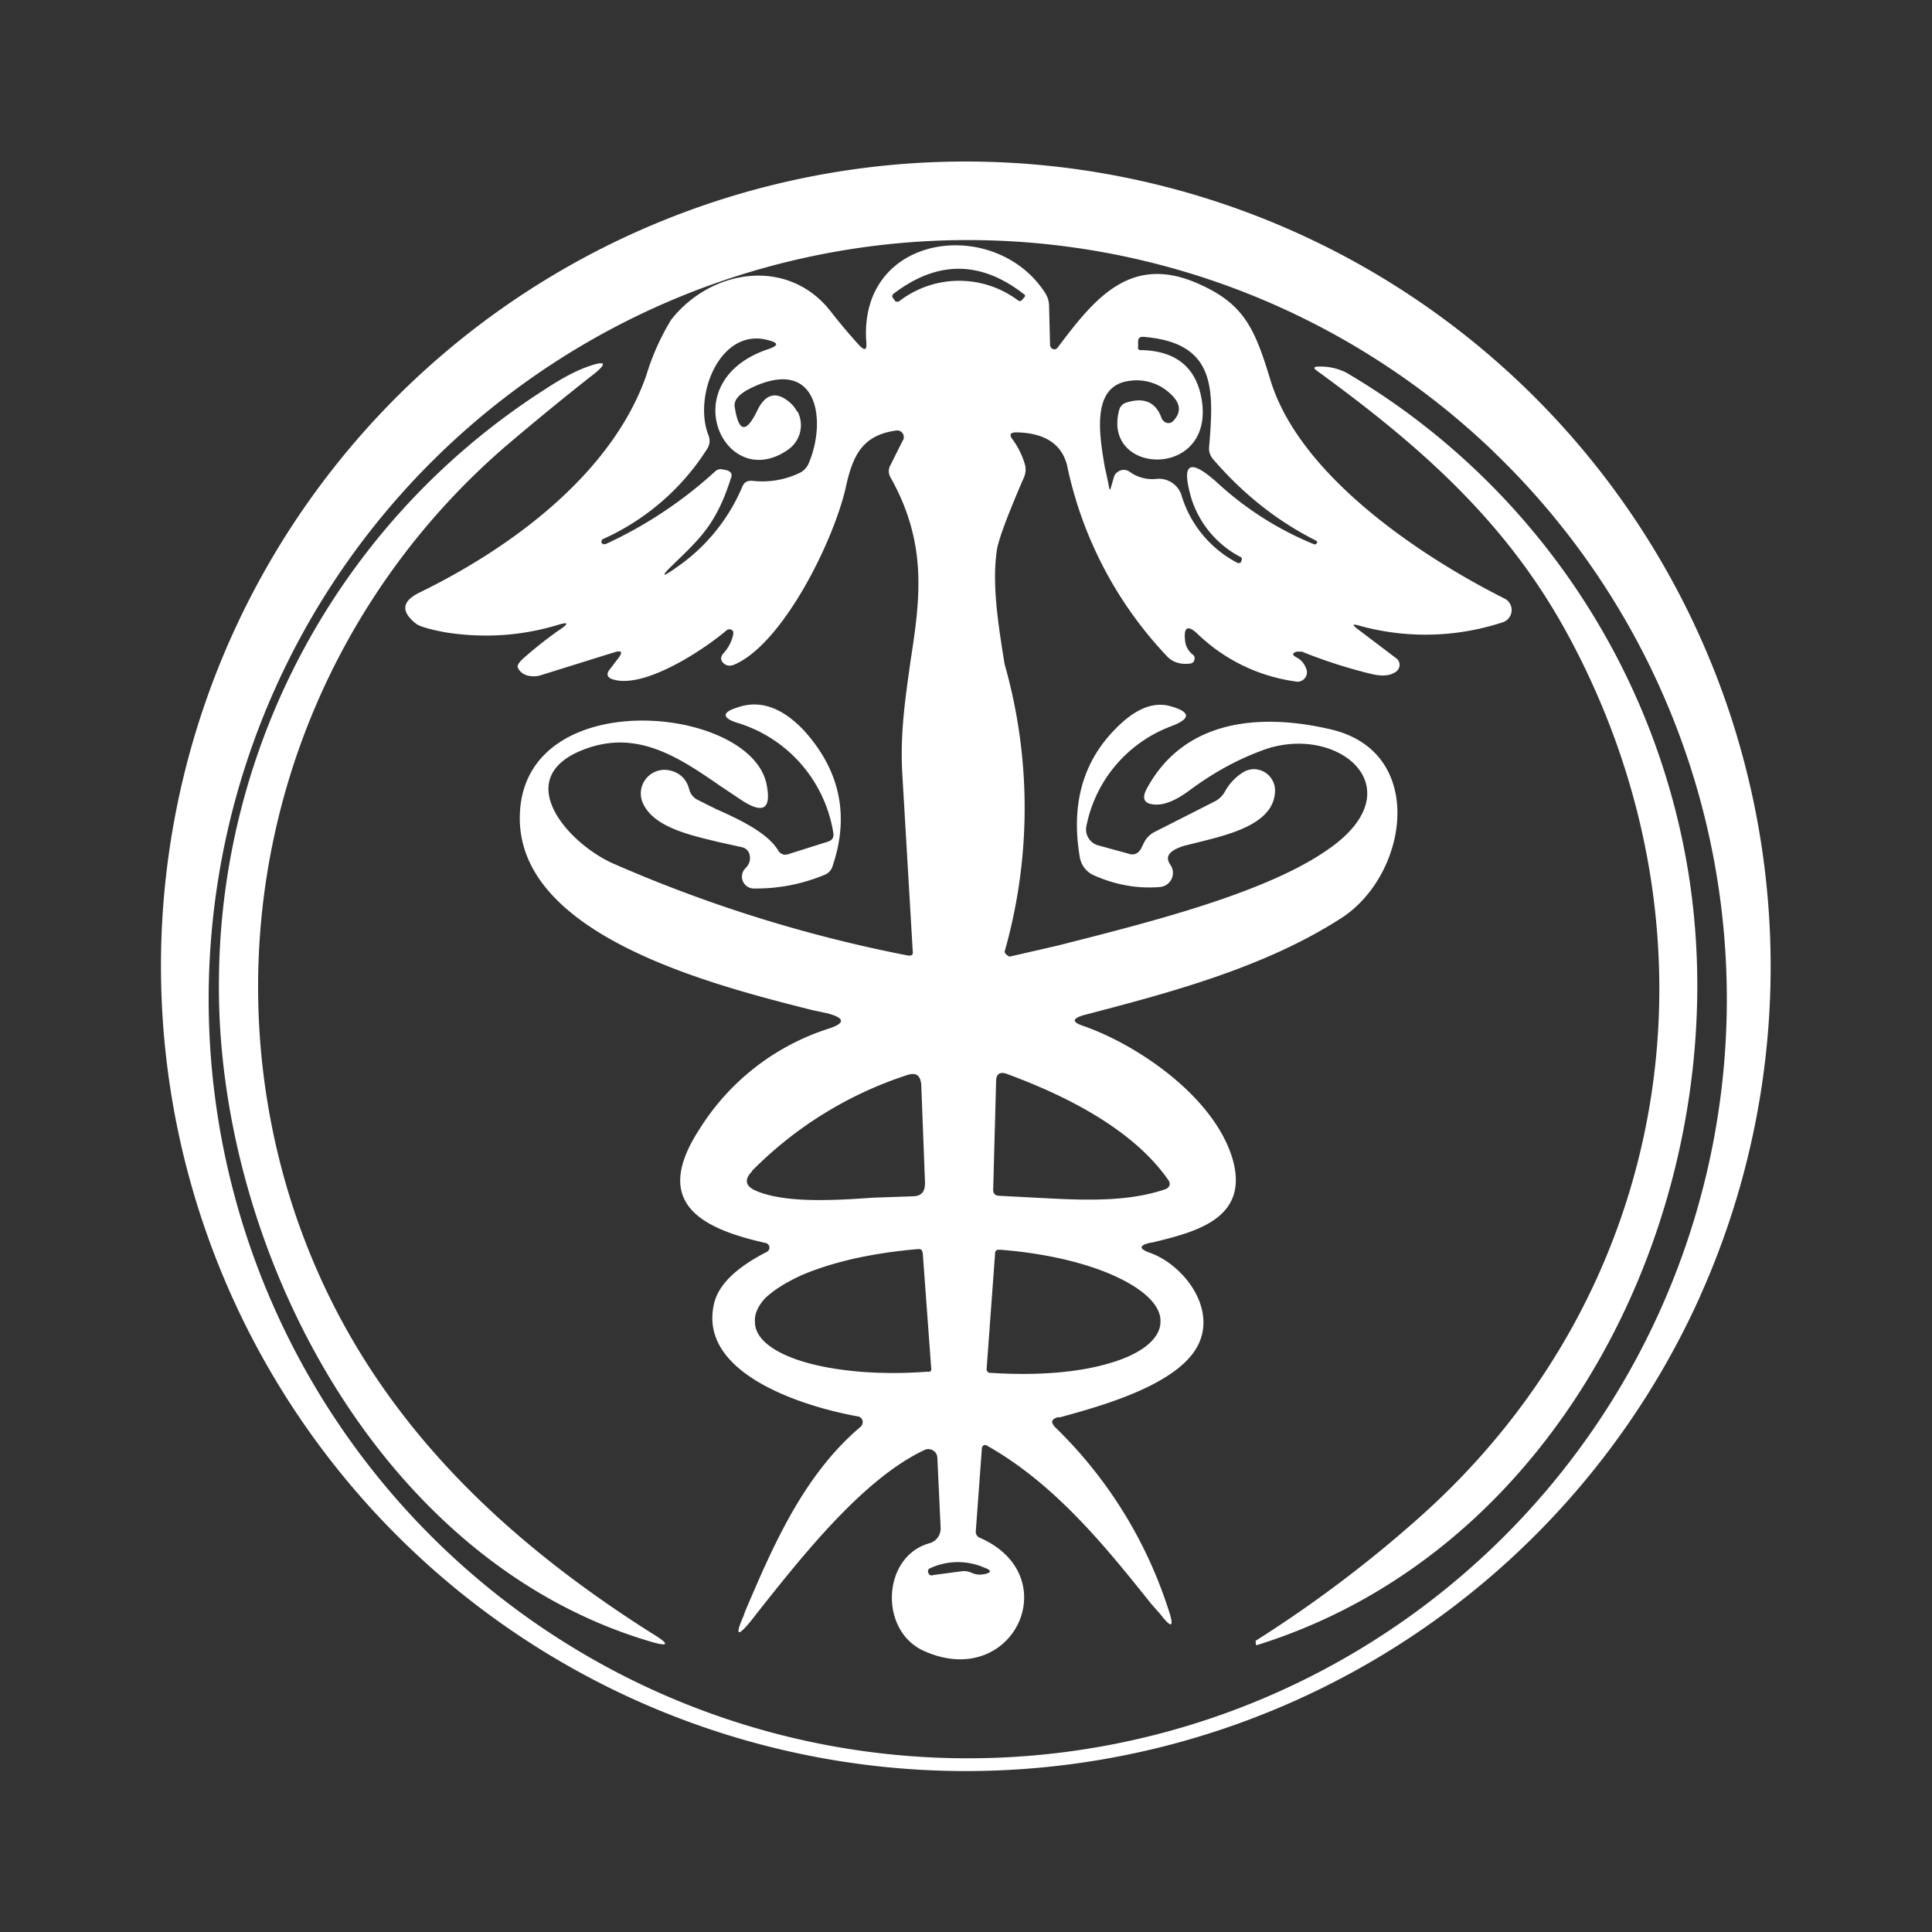 <svg xmlns="http://www.w3.org/2000/svg" width="24" height="24" fill="none" viewBox="0 0 24 24">
    <rect x="0" y="0" width="24" height="24" fill="#333333" stroke="none"/>
    <path fill="#fff" d="M21.12 16.1A10.001 10.001 0 0 0 4.77 5.092a10 10 0 1 0 16.35 11.01M18.55 5.608a9.43 9.43 0 0 1-2.962 15.534A9.43 9.43 0 1 1 18.55 5.607m-1.206 2.57-.482-.365q-.103-.078.023-.04a3.07 3.07 0 0 0 1.783-.042.16.16 0 0 0 .09-.23.16.16 0 0 0-.067-.064c-1.065-.535-2.559-1.541-2.912-2.724-.194-.64-.33-.94-.894-1.188-.847-.376-1.294.194-1.747.794a.05.05 0 0 1-.059.018.06.06 0 0 1-.035-.053l-.012-.488a.3.3 0 0 0-.047-.153c-.617-.965-2.33-.753-2.223.617.006.089-.018.1-.083.036a7 7 0 0 1-.353-.418c-.523-.682-1.482-.547-1.988.094a3 3 0 0 0-.312.7c-.429 1.212-1.664 2.13-2.823 2.694q-.318.16-.035.383c.047.035.17.07.358.106q.706.113 1.377-.083.248-.079.03.065a5 5 0 0 0-.43.341q-.088.08-.07.118a.18.18 0 0 0 .111.094.3.3 0 0 0 .17 0l.924-.288q.125-.036.047.07l-.117.153q-.054.078.035.112c.388.135 1.141-.365 1.423-.606a.053.053 0 0 1 .083.018v.03a.5.5 0 0 1-.124.24q-.053.063 0 .118.052.051.13.023c.594-.247 1.223-1.494 1.388-2.188.088-.412.206-.664.63-.723a.082.082 0 0 1 .094.076c0 .018 0 .035-.012.047l-.153.306a.15.15 0 0 0 0 .153c.47.835.364 1.535.247 2.294-.06.435-.13.883-.1 1.394l.13 2.212v.018a.04.04 0 0 1-.03.023h-.024a17.4 17.4 0 0 1-3.659-1.14c-.57-.248-1.3-1.072-.364-1.424.659-.248 1.176.105 1.688.458l.265.177q.404.263.306-.206c-.206-.965-2.942-1.235-3.06.323-.117 1.542 2.371 2.171 3.63 2.489l.188.04q.336.09 0 .195a2.95 2.95 0 0 0-1.588 1.241c-.6.918.012 1.236.824 1.418a.059.059 0 0 1 .017.106q-.572.291-.659.635c-.223.894 1.153 1.3 1.783 1.412a.07.07 0 0 1 .059.053.08.08 0 0 1-.024.076c-.712.6-1.094 1.494-1.435 2.294l-.018.053c-.112.253-.076.27.094.06l.153-.195c.53-.665 1.259-1.576 2-1.924a.11.11 0 0 1 .104.005.11.11 0 0 1 .055.09l.041.876a.19.19 0 0 1-.14.188c-.59.165-.63 1.094-.06 1.341 1.106.489 1.77-.94.683-1.411a.08.08 0 0 1-.047-.071l.076-1.035q0-.012.005-.022a.04.04 0 0 1 .06-.014c.835.471 1.458 1.236 2.035 1.96l.118.134q.212.276.1-.058a5.5 5.5 0 0 0-1.412-2.27c-.053-.06-.041-.095.035-.119h.03c.511-.14 1.506-.411 1.73-.929.199-.459-.213-.97-.607-1.112q-.222-.078.006-.129h.012c.535-.13 1.223-.294 1-1.047-.23-.765-1.177-1.412-1.859-1.647-.135-.047-.13-.088.006-.13 1.082-.282 2.259-.594 3.212-1.211.823-.536 1.058-2.047-.118-2.336-.859-.206-1.824-.147-2.3.724q-.113.204.117.206c.118 0 .253-.06.418-.183.277-.205.57-.37.889-.488.923-.353 1.917.453.846 1.212-.77.553-2.229.918-3.388 1.212l-.588.135a.1.1 0 0 1-.065-.059 6.53 6.53 0 0 0 0-3.576c-.082-.512-.159-1-.094-1.424q.036-.204.335-.894a.24.24 0 0 0 .012-.159 1 1 0 0 0-.153-.312q-.069-.087.047-.088c.353.006.565.147.63.412a4.9 4.9 0 0 0 1.247 2.376c.07.071.17.1.288.083a.06.06 0 0 0 .047-.047.06.06 0 0 0-.001-.036.06.06 0 0 0-.022-.029.25.25 0 0 1-.094-.176c-.018-.165.035-.195.158-.077a2.18 2.18 0 0 0 1.212.588.117.117 0 0 0 .13-.17.24.24 0 0 0-.118-.13q-.081-.044.006-.07h.064c.289.117.589.212.883.282q.175.037.27-.023a.11.11 0 0 0 .06-.089.1.1 0 0 0-.042-.088m-6.182-4.43h-.036l-.029-.04c-.018-.018-.018-.042.006-.06q.819-.625 1.63.018v.018l-.03.035q-.025.037-.059.012a1.22 1.22 0 0 0-1.482.018m-1.26 1.365a.4.4 0 0 0-.117-.135c-.153-.118-.282-.076-.376.118q-.211.44-.283-.047c-.011-.094.077-.177.271-.26.782-.329.865.471.647.971a.23.23 0 0 1-.118.118 1.07 1.07 0 0 1-.588.094c-.059 0-.094.018-.118.077a2.3 2.3 0 0 1-.817 1c-.182.13-.2.117-.041-.036l.011-.011c.336-.324.53-.506.706-1.06.024-.052 0-.082-.047-.1l-.053-.01a.1.1 0 0 0-.094.023 5.3 5.3 0 0 1-1.353.9c-.03.011-.047.005-.059-.012-.005-.024 0-.035.018-.047a2.97 2.97 0 0 0 1.3-1.13.18.18 0 0 0 .012-.153c-.2-.494.147-1.37.759-1.182.106.03.106.059 0 .1-1.224.394-.56 1.812.23 1.253a.37.37 0 0 0 .117-.47zm3.966.76a.13.13 0 0 0-.03.052l-.041.141-.006.018-.012-.018a4 4 0 0 0-.053-.253c-.07-.411-.176-1.023.306-1.082a.61.61 0 0 1 .524.177q.168.165.017.323a.08.08 0 0 1-.09.018.1.1 0 0 1-.027-.018.1.1 0 0 1-.024-.03q-.105-.306-.44-.2a.13.13 0 0 0-.09.095c-.217.823 1.224.864 1.019-.17q-.117-.567-.753-.577-.037 0-.03-.036v-.07q-.001-.06.06-.059c.91.07.881.647.823 1.359a.2.2 0 0 0 .052.165c.354.411.771.752 1.26 1q.036.017.029.035-.017.026-.041.017a4 4 0 0 1-1.2-.764c-.348-.312-.453-.247-.318.206.102.313.324.573.618.723a.04.04 0 0 1 0 .041l-.006.018a.04.04 0 0 1-.047.006 1.4 1.4 0 0 1-.694-.847.294.294 0 0 0-.306-.194.48.48 0 0 1-.336-.089.124.124 0 0 0-.164.018zm-4.53 8.676a4.8 4.8 0 0 1 1.93-1.194c.111-.036.164 0 .176.117l.047 1.224c0 .111-.047.165-.159.165l-.482.017c-.5.035-1.1.07-1.465-.088-.13-.059-.14-.141-.041-.241zm5.17.206a.1.1 0 0 1-.029.017c-.494.17-1.07.135-1.617.106l-.441-.023q-.091 0-.083-.089l.036-1.335c0-.094.053-.123.14-.088.718.264 1.56.682 2 1.317a.08.08 0 0 1 .013.071zm-3.046.8L11.568 17a.035.035 0 0 1-.018.04h-.035c-.553.042-1.089 0-1.489-.111-.4-.112-.635-.288-.647-.488v-.012c-.011-.1.036-.206.13-.306q.151-.143.435-.276.284-.124.665-.212a6 6 0 0 1 .794-.118h.018q.011 0 .021.006t.014.018v.012zm.794 1.452.106-1.447q0-.008.005-.016l.012-.013a.04.04 0 0 1 .024-.006h.024c.54.041 1.058.159 1.429.33.37.17.576.376.559.576v.012c-.018.2-.247.382-.641.494-.395.117-.918.153-1.465.117h-.018a.04.04 0 0 1-.024-.017.04.04 0 0 1-.011-.03m-.035 2.548a.24.24 0 0 1-.153-.018.23.23 0 0 0-.124-.018l-.353.047a.04.04 0 0 1-.051-.012.04.04 0 0 1-.008-.017.04.04 0 0 1 0-.037.04.04 0 0 1 .012-.014.82.82 0 0 1 .682-.013c.095.034.095.064 0 .082zM6.297 5.53a8.87 8.87 0 0 0-2.753 9.153c.718 2.506 2.388 4.235 4.553 5.606.235.141.218.176-.047.094-3.388-1.018-5.376-4.941-5.33-8.23A8.78 8.78 0 0 1 6.78 4.83c.205-.135.393-.235.558-.288q.274-.09.053.094c-.353.276-.712.57-1.094.894M19.485 7.9c2 3.707 1.318 8.142-1.87 10.965q-.947.841-2.018 1.518l.006.053h.012c3.958-1.235 5.994-5.747 5.353-9.63a8.84 8.84 0 0 0-4.242-6.176.7.7 0 0 0-.335-.076q-.113-.002-.023.058c1.294.942 2.364 1.889 3.117 3.289m-9.135 2.436a1.71 1.71 0 0 0-1.194-1.359c-.188-.059-.188-.13 0-.188.276-.1.553-.006.823.276.453.494.577 1.06.365 1.689a.17.17 0 0 1-.112.117 2.2 2.2 0 0 1-.87.165.147.147 0 0 1-.106-.247q.07-.069.059-.147a.124.124 0 0 0-.095-.118l-.294-.065c-.364-.088-.823-.188-.947-.5a.294.294 0 0 1 .347-.388c.124.03.206.112.236.235a.2.2 0 0 0 .106.13l.235.117c.294.13.635.295.765.512a.1.1 0 0 0 .117.047l.5-.158c.06-.018.077-.06.065-.118m3.677.27-.383-.105a.206.206 0 0 1-.147-.247 1.67 1.67 0 0 1 1.059-1.236q.362-.14-.018-.247c-.217-.059-.441.036-.682.283-.412.417-.553.953-.441 1.6a.3.3 0 0 0 .17.217c.265.118.535.17.824.147a.176.176 0 0 0 .13-.276c-.071-.1-.018-.177.17-.236l.188-.047c.376-.094.918-.223.941-.617a.265.265 0 0 0-.276-.288.27.27 0 0 0-.141.053.64.64 0 0 0-.2.217.3.3 0 0 1-.13.13l-.753.382a.3.3 0 0 0-.123.123l-.041.083q-.052.09-.147.065"/>
</svg>
